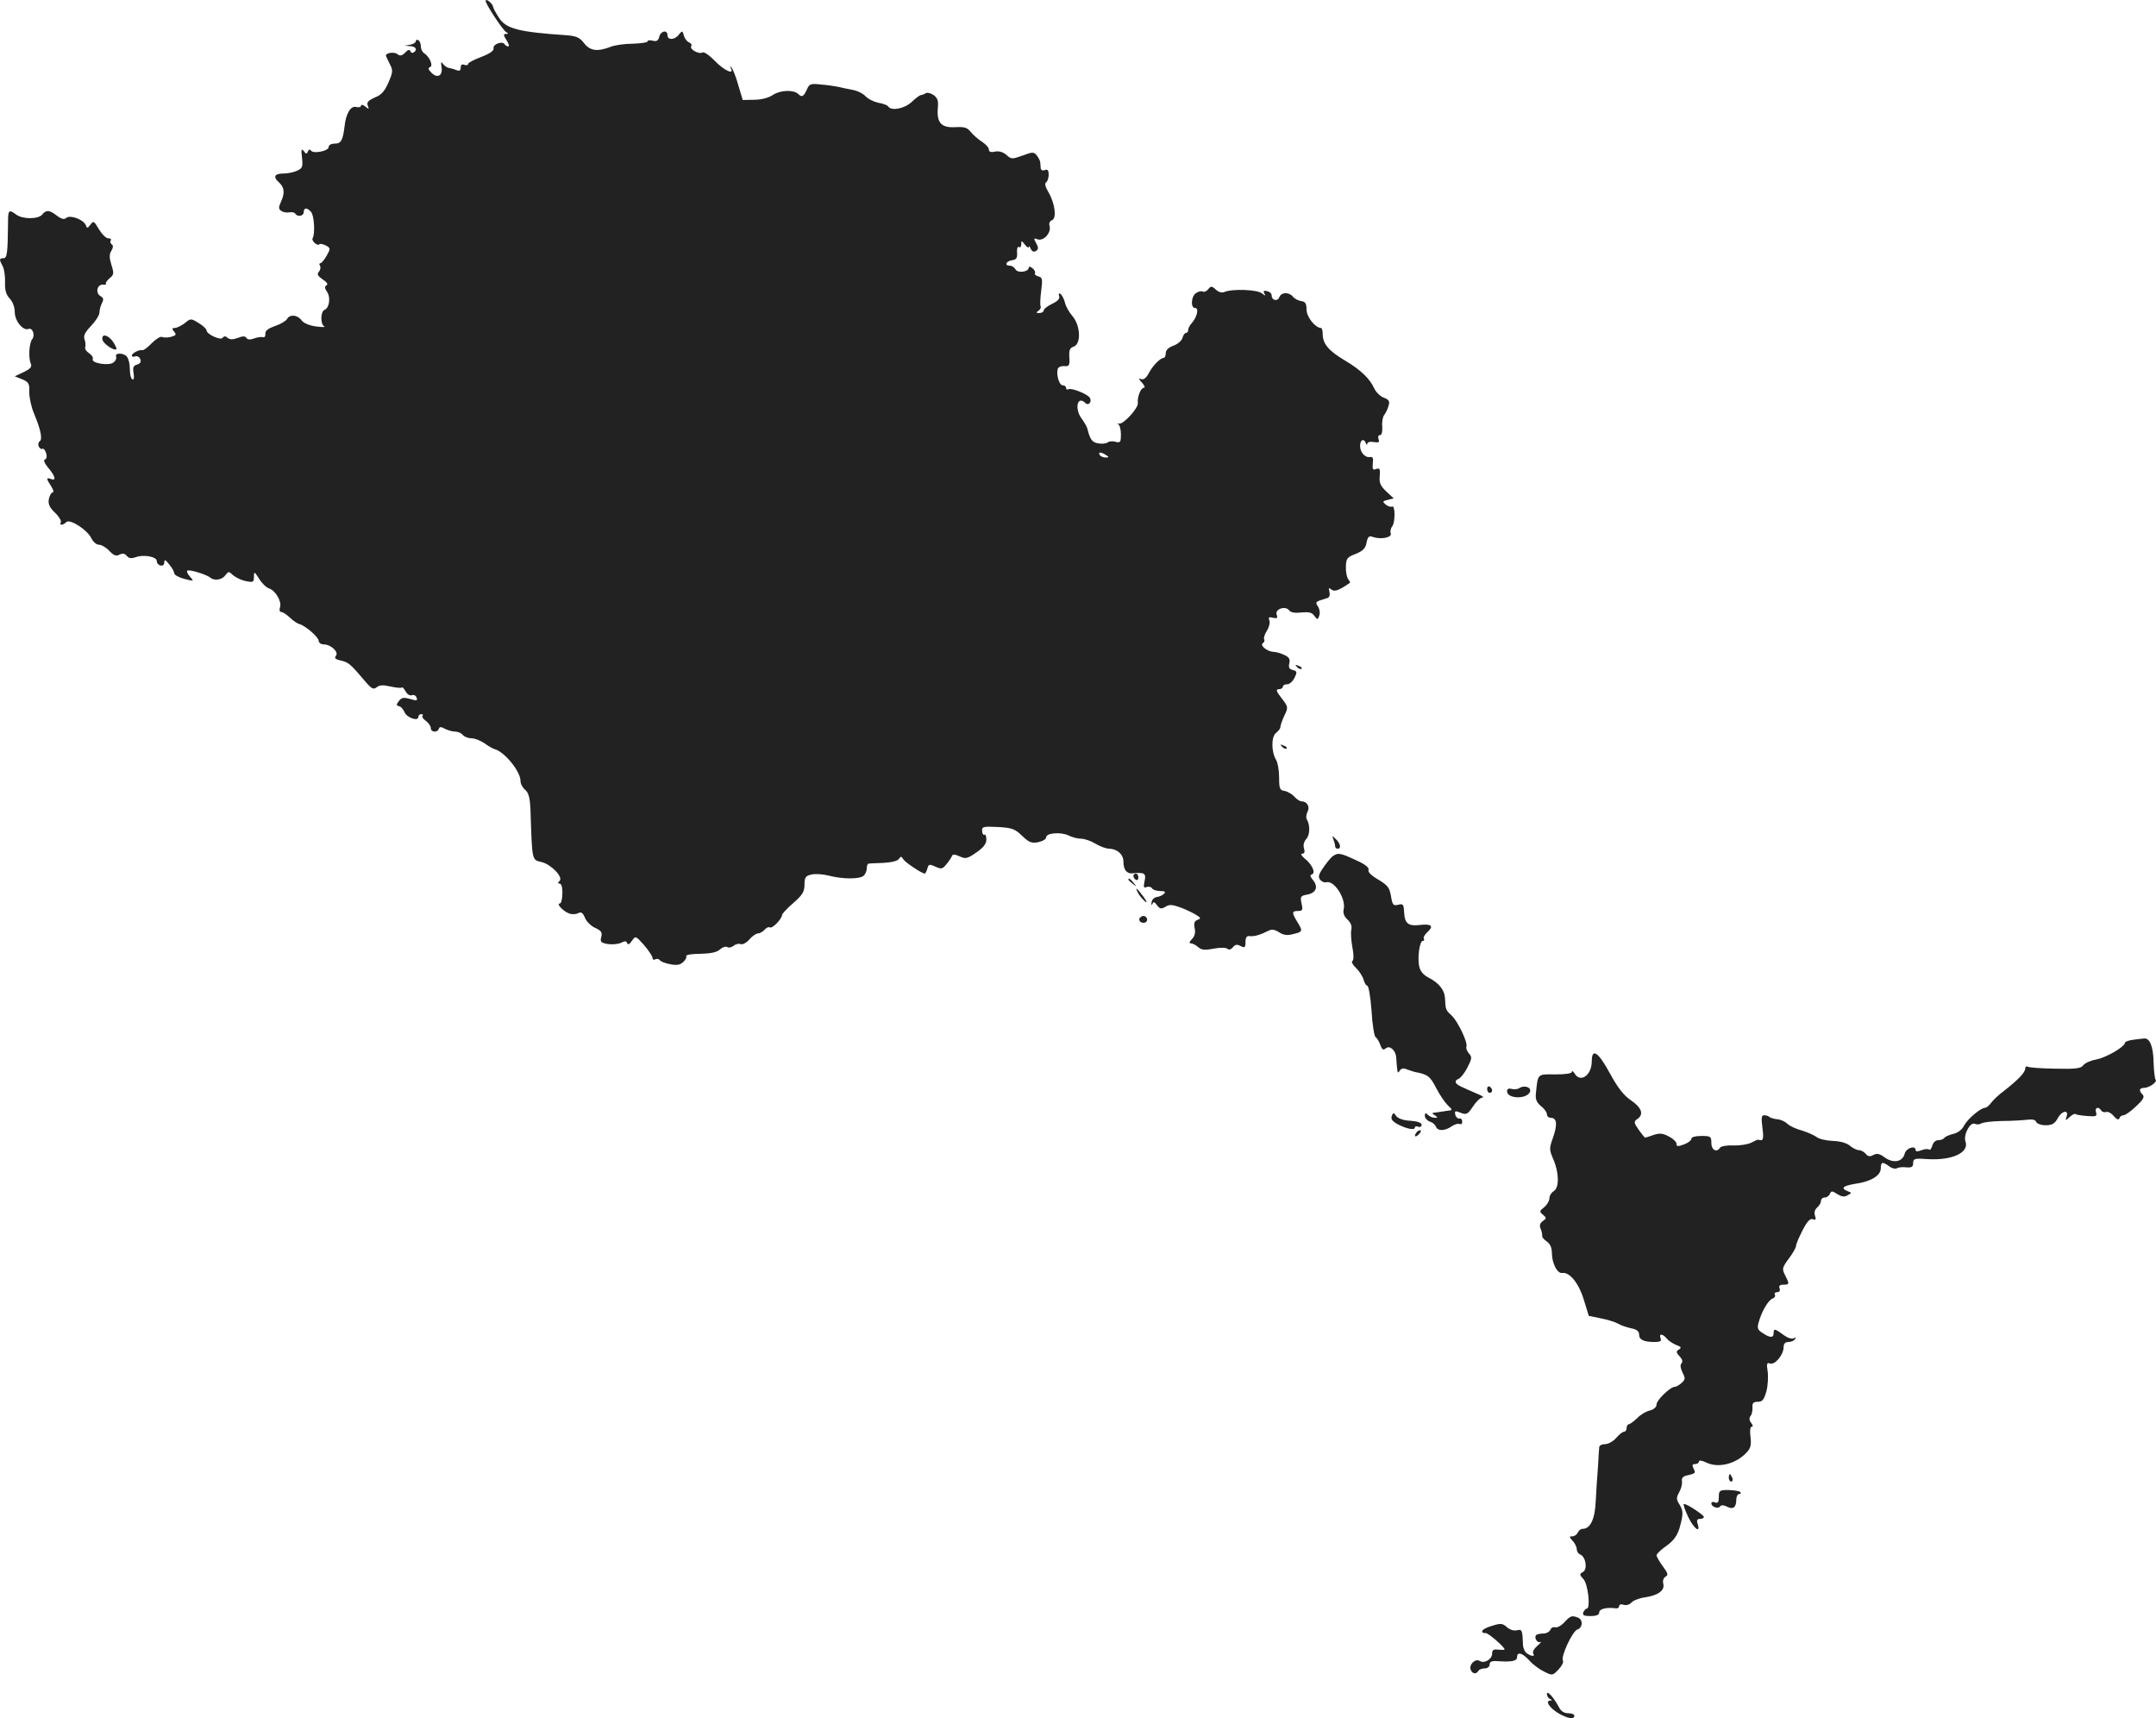<?xml version="1.0" standalone="no"?>
<!DOCTYPE svg PUBLIC "-//W3C//DTD SVG 20010904//EN"
 "http://www.w3.org/TR/2001/REC-SVG-20010904/DTD/svg10.dtd">
<svg version="1.0" xmlns="http://www.w3.org/2000/svg"
 width="865.393pt" height="689.59pt" viewBox="0 0 865.393 689.59"
 preserveAspectRatio="xMidYMid meet">
<g transform="translate(-528.081,1295.632) scale(0.1,-0.1)"
fill="#222222" stroke="none">
<path d="M7230 12953 c0 -13 67 -115 82 -125 10 -6 10 -8 -1 -8 -10 0 -10 -5
3 -25 9 -14 12 -25 7 -25 -5 0 -12 4 -15 9 -9 14 -47 0 -44 -16 2 -10 -15 -22
-49 -35 -29 -11 -53 -23 -53 -28 0 -5 -7 -7 -15 -4 -10 4 -15 0 -15 -11 0 -12
-5 -15 -17 -10 -10 4 -24 8 -31 9 -8 1 -18 9 -24 17 -7 10 -8 7 -5 -14 6 -35
-17 -47 -41 -22 -12 12 -14 19 -5 22 14 5 -2 42 -24 56 -7 4 -13 17 -13 27 0
10 -4 22 -10 25 -5 3 -10 2 -10 -4 0 -5 -10 -12 -22 -14 l-23 -4 23 -2 c22 -1
30 -15 13 -25 -5 -4 -11 -1 -13 5 -3 8 -10 6 -21 -6 -13 -13 -21 -14 -31 -6
-12 10 -46 6 -46 -6 0 -2 7 -17 15 -33 14 -26 13 -33 -5 -75 -15 -34 -28 -50
-55 -60 -26 -12 -33 -19 -28 -33 6 -15 5 -15 -10 -3 -9 7 -17 9 -17 3 0 -5 -9
-8 -20 -5 -21 6 -41 -27 -46 -77 -7 -57 -14 -70 -39 -70 -15 0 -25 -6 -25 -14
0 -16 -62 -28 -71 -14 -4 6 -9 5 -12 -3 -5 -12 -8 -11 -17 1 -9 12 -11 6 -7
-26 4 -37 2 -43 -20 -53 -13 -6 -37 -11 -53 -11 -37 0 -45 -13 -20 -35 23 -21
25 -43 8 -80 -10 -22 -9 -28 3 -36 8 -5 22 -7 31 -5 10 2 21 0 24 -5 9 -15 34
-10 34 6 0 19 14 19 30 0 12 -15 16 -87 6 -104 -7 -10 18 -34 27 -25 3 3 14 1
26 -5 19 -11 19 -12 3 -41 -9 -16 -21 -30 -25 -30 -5 0 -5 -5 -2 -10 4 -6 2
-17 -4 -24 -9 -10 -5 -17 15 -31 17 -11 23 -20 15 -24 -8 -5 -7 -12 2 -25 16
-22 10 -65 -9 -73 -17 -6 -18 -59 -1 -67 6 -3 -8 -3 -33 0 -28 4 -50 13 -59
25 -16 22 -47 25 -58 5 -5 -8 -26 -21 -48 -28 -28 -10 -40 -19 -39 -31 1 -10
-3 -16 -10 -14 -6 2 -22 0 -35 -5 -16 -6 -27 -5 -31 2 -5 8 -15 8 -35 0 -19
-7 -31 -7 -40 0 -9 8 -15 8 -20 1 -7 -13 -65 14 -65 29 0 6 -14 19 -32 30 -31
19 -32 19 -56 -1 -14 -10 -31 -19 -40 -19 -11 0 -12 -3 -2 -15 10 -12 7 -15
-14 -21 -13 -3 -29 -3 -35 0 -5 3 -23 -7 -40 -24 -16 -17 -33 -30 -38 -29 -13
3 -43 -12 -43 -22 0 -4 6 -6 14 -3 7 3 16 -2 20 -11 4 -11 0 -18 -13 -22 -15
-4 -18 -11 -14 -35 3 -18 1 -28 -5 -24 -6 3 -10 22 -10 41 0 20 -5 42 -12 50
-13 16 -50 16 -43 0 2 -7 -2 -17 -10 -23 -17 -15 -90 -4 -84 13 3 6 -4 17 -15
24 -11 7 -18 18 -15 24 2 7 1 21 -3 32 -5 14 2 28 27 54 18 19 33 43 33 53 0
11 5 28 10 38 8 14 6 21 -6 28 -21 12 -14 47 10 46 9 -1 15 0 12 3 -3 3 4 13
14 22 18 14 19 20 8 54 -9 30 -9 43 0 57 7 12 8 21 2 25 -6 4 -8 11 -5 16 4 5
-1 9 -10 9 -9 0 -25 16 -37 36 -20 34 -22 35 -34 19 -12 -16 -14 -16 -19 -2
-9 22 -62 42 -78 29 -9 -8 -19 -5 -37 8 -30 24 -44 25 -60 5 -16 -19 -79 -19
-104 0 -30 22 -33 19 -33 -32 -1 -123 -4 -143 -18 -143 -18 0 -18 -5 -3 -33 6
-12 10 -41 9 -64 -1 -31 4 -49 19 -65 12 -13 20 -35 20 -54 0 -36 33 -76 55
-68 16 7 28 -25 15 -41 -12 -15 -16 -74 -6 -97 6 -14 0 -21 -28 -35 l-36 -17
30 -12 c26 -11 30 -18 28 -51 0 -21 8 -60 20 -88 27 -65 34 -102 22 -110 -5
-3 -7 -12 -4 -20 4 -8 10 -13 14 -10 5 3 12 -5 16 -17 4 -14 2 -24 -5 -26 -7
-2 -2 -15 14 -34 28 -33 33 -53 10 -44 -19 7 -19 1 1 -29 9 -14 12 -25 6 -25
-5 0 -12 -12 -15 -26 -4 -20 2 -34 25 -56 16 -15 26 -33 23 -38 -8 -13 8 -13
22 1 14 14 86 -32 101 -66 7 -14 20 -25 30 -25 10 0 29 -11 42 -25 17 -18 27
-22 40 -15 13 7 21 5 30 -5 8 -10 18 -11 36 -5 30 12 84 2 84 -15 0 -20 30
-27 30 -7 1 14 4 13 20 -7 11 -13 20 -29 20 -35 0 -7 18 -17 40 -23 40 -10 40
-10 24 8 -10 11 -15 22 -11 25 6 6 76 -15 92 -28 16 -14 47 -9 60 9 13 17 14
17 32 0 11 -9 34 -20 51 -23 29 -6 32 -4 32 17 0 23 2 22 21 -8 11 -18 29 -35
39 -38 26 -8 52 -52 45 -75 -4 -12 -2 -20 5 -20 6 0 21 -10 34 -22 13 -13 30
-24 37 -26 25 -6 79 -53 79 -68 0 -7 9 -14 20 -14 29 0 62 -31 49 -46 -7 -9
-2 -14 20 -19 30 -6 39 -14 99 -85 25 -29 32 -32 45 -22 11 9 26 10 55 3 23
-5 43 -7 46 -4 2 3 9 -5 15 -16 6 -11 17 -18 25 -15 7 3 16 -1 19 -10 5 -12 0
-13 -26 -5 -26 7 -34 6 -45 -8 -11 -15 -11 -18 0 -21 8 -1 18 -13 23 -25 10
-22 55 -37 55 -18 0 6 5 11 12 11 6 0 8 -3 5 -7 -4 -3 2 -12 13 -20 11 -8 20
-21 20 -29 0 -17 27 -19 32 -3 3 9 9 9 25 0 12 -6 30 -11 41 -11 11 0 25 -6
31 -14 6 -7 22 -13 35 -13 14 0 37 -10 53 -21 15 -11 33 -21 38 -22 40 -10
105 -89 105 -128 0 -11 8 -27 19 -36 14 -12 19 -33 21 -79 7 -211 5 -201 46
-211 38 -10 86 -60 71 -75 -8 -8 -8 -11 0 -11 7 0 12 -16 11 -40 0 -22 -5 -40
-10 -40 -16 0 13 -31 37 -40 11 -4 27 -4 36 1 13 7 19 2 28 -19 6 -15 25 -33
41 -40 24 -11 29 -18 24 -37 -5 -19 -1 -23 28 -28 18 -2 42 0 53 6 14 7 20 7
23 -2 3 -8 10 -5 19 9 15 21 15 21 49 -17 18 -21 33 -44 34 -51 0 -7 5 -10 11
-6 6 3 14 2 18 -3 3 -6 22 -13 43 -17 27 -5 40 -2 52 10 9 8 14 19 11 23 -2 5
23 9 56 9 42 1 67 6 79 17 11 10 24 14 30 10 6 -4 17 -1 25 5 8 7 21 10 29 7
7 -3 23 5 35 19 11 13 27 24 35 24 7 0 19 7 26 15 7 8 16 12 21 9 10 -6 48 34
49 50 0 5 20 26 45 48 37 32 45 46 45 74 0 28 4 35 27 40 15 4 46 2 70 -4 56
-15 126 -15 141 0 7 7 12 20 12 30 0 10 3 18 8 18 4 1 31 2 60 3 32 2 56 8 61
16 7 11 10 11 17 -1 8 -13 75 -58 87 -58 2 0 7 9 10 20 5 18 8 19 32 8 24 -11
29 -10 45 10 10 12 20 27 22 33 2 7 12 7 31 -2 24 -11 31 -9 67 16 28 19 40
35 40 52 0 13 -4 22 -8 19 -4 -2 -9 4 -9 15 -2 17 4 19 63 16 57 -3 69 -8 97
-35 28 -27 38 -31 65 -26 18 4 32 12 32 20 0 17 59 22 90 7 14 -7 36 -13 50
-13 14 0 40 -9 58 -20 18 -11 42 -20 55 -20 32 -1 57 -23 57 -51 0 -33 13 -50
36 -48 49 5 56 0 49 -31 -5 -24 -4 -29 8 -24 8 3 18 1 22 -5 3 -6 18 -11 33
-11 18 0 23 -3 15 -11 -6 -6 -19 -12 -29 -13 -11 -2 -20 -11 -21 -22 -2 -10 0
-13 3 -6 5 10 9 9 19 -5 11 -15 17 -16 34 -6 15 10 28 9 63 -4 23 -9 52 -23
62 -30 17 -11 18 -13 3 -19 -12 -4 -15 -14 -11 -33 4 -18 0 -33 -11 -44 -11
-11 -12 -17 -4 -17 7 0 20 -7 29 -15 13 -12 27 -13 63 -6 27 5 50 4 55 -1 5
-5 14 -3 21 6 10 12 18 13 32 5 16 -8 19 -6 19 16 0 19 5 26 18 24 18 -2 44 6
75 22 12 6 24 5 41 -6 16 -11 33 -14 52 -9 44 10 45 12 24 47 -25 40 -25 47 1
47 18 0 20 4 14 30 -6 28 -4 31 24 36 35 7 44 31 22 58 -12 14 -13 20 -4 23
16 6 0 41 -31 65 -12 11 -16 18 -8 18 9 0 11 7 7 21 -4 12 -1 27 9 38 15 16
16 56 2 79 -4 6 -2 20 3 30 11 20 -2 42 -24 42 -7 0 -20 9 -29 19 -10 11 -28
21 -40 23 -18 3 -21 9 -21 53 0 28 -5 59 -12 71 -20 34 -20 94 0 109 9 7 17
17 17 23 0 6 7 27 16 46 16 33 16 35 -11 70 -22 28 -24 36 -11 36 9 0 16 5 16
10 0 6 8 10 18 10 9 0 22 12 29 26 11 23 10 27 -7 31 -15 4 -18 11 -14 27 4
17 -1 25 -21 34 -14 7 -34 12 -43 12 -24 1 -56 26 -42 35 5 3 8 10 5 15 -3 5
2 21 11 35 9 14 13 32 10 41 -5 13 -2 15 14 11 17 -4 20 -2 15 13 -7 22 35 36
50 17 6 -9 24 -12 49 -9 30 3 43 0 52 -13 13 -17 14 -17 20 0 4 10 2 26 -5 37
-12 19 -12 19 38 34 8 3 11 12 8 25 -4 16 -3 18 8 9 12 -10 31 -3 74 27 2 1
-1 8 -7 15 -5 7 -10 30 -9 50 1 33 5 38 39 51 29 12 40 22 44 46 5 24 10 28
26 22 31 -11 78 -2 71 15 -3 8 0 20 6 28 13 16 12 88 -1 79 -5 -2 -16 1 -25 8
-14 12 -13 14 8 19 l24 6 -30 28 c-23 22 -29 34 -26 62 2 28 0 33 -14 28 -14
-6 -16 -1 -14 22 3 20 0 28 -10 26 -20 -4 -41 18 -41 44 0 25 15 33 23 12 3
-8 6 -9 6 -2 1 6 12 9 26 6 20 -3 24 -1 19 12 -3 9 -1 16 6 16 7 0 10 13 9 34
-2 19 2 40 8 47 6 8 14 24 17 36 6 19 2 25 -18 33 -15 5 -32 22 -39 37 -18 40
-55 75 -117 112 -66 39 -89 67 -90 104 0 15 -3 27 -7 27 -24 1 -58 45 -58 74
0 24 -5 32 -22 34 -12 2 -27 10 -33 18 -16 19 -46 18 -54 -2 -7 -19 -31 -14
-31 7 0 7 -8 15 -19 17 -13 3 -16 0 -10 -10 6 -10 4 -10 -10 1 -18 15 -118 19
-149 6 -11 -5 -24 -2 -36 9 -16 15 -20 15 -31 1 -7 -8 -16 -12 -21 -9 -5 3
-17 1 -26 -5 -21 -11 -25 -61 -5 -61 16 0 8 -36 -14 -61 -8 -8 -14 -21 -14
-27 0 -7 -4 -12 -9 -12 -5 0 -11 -9 -14 -20 -3 -11 -19 -25 -36 -31 -20 -7
-31 -18 -31 -30 0 -10 -4 -19 -8 -19 -14 0 -46 -33 -61 -63 -10 -18 -20 -26
-30 -22 -11 4 -10 0 4 -15 10 -11 13 -20 7 -20 -12 0 -27 -37 -24 -61 3 -20
-58 -87 -76 -83 -7 1 -8 0 -2 -3 5 -2 10 -21 10 -40 0 -31 -2 -35 -22 -30 -12
4 -27 2 -32 -3 -6 -4 -23 -6 -38 -3 -24 4 -32 16 -43 60 -2 7 -12 25 -24 41
-28 40 -15 92 16 61 13 -13 28 5 18 21 -9 15 -75 41 -86 34 -5 -3 -9 0 -9 5 0
6 -6 11 -14 11 -14 0 -27 45 -19 67 3 7 15 11 26 10 19 -2 22 3 20 35 -2 29 2
38 17 43 31 10 28 84 -4 122 -14 16 -28 41 -31 56 -4 15 -12 30 -18 34 -6 4
-8 0 -5 -9 4 -10 -5 -20 -28 -31 -19 -9 -34 -21 -34 -27 0 -5 -8 -10 -17 -10
-14 0 -15 2 -4 9 7 5 11 13 9 17 -3 5 -2 33 2 63 6 47 5 54 -12 58 -10 3 -16
9 -13 13 3 4 -2 13 -10 20 -9 7 -15 8 -15 2 0 -17 -44 -23 -53 -7 -4 8 -15 15
-22 15 -24 0 -17 18 8 22 17 2 22 9 20 31 -1 15 2 25 8 22 5 -4 9 2 9 11 0 16
1 16 15 -2 8 -10 15 -14 15 -9 1 6 4 2 8 -7 5 -11 12 -14 21 -9 10 7 11 13 1
31 -11 20 -10 22 5 16 24 -9 55 25 49 52 -4 12 0 21 10 25 19 8 11 69 -16 114
-12 20 -15 34 -8 38 5 3 10 17 10 30 0 18 -4 23 -15 19 -9 -4 -16 0 -17 7 0 8
-2 19 -2 25 -1 6 -7 18 -14 27 -12 14 -17 14 -57 -1 -42 -15 -45 -15 -64 2
-13 12 -30 17 -46 14 -17 -4 -25 -1 -25 8 0 8 -12 21 -27 31 -16 10 -36 28
-46 40 -14 18 -26 21 -63 19 -55 -3 -74 18 -69 77 3 29 -1 40 -17 52 -12 8
-26 11 -32 7 -6 -4 -14 -7 -18 -7 -5 0 -21 -12 -37 -27 -29 -28 -83 -38 -95
-19 -3 5 -21 12 -40 15 -18 4 -41 15 -51 26 -10 11 -34 23 -54 26 -20 4 -45 9
-56 12 -11 2 -41 7 -67 9 -44 5 -49 3 -59 -21 -13 -28 -20 -31 -34 -17 -19 18
-71 16 -101 -3 -17 -12 -47 -20 -75 -20 l-47 -1 -18 60 c-9 33 -22 65 -27 70
-7 7 -8 6 -3 -2 16 -29 -26 -10 -63 28 -22 23 -44 38 -50 35 -14 -9 -53 12
-46 25 4 5 0 12 -8 15 -8 3 -18 15 -21 27 -6 21 -7 21 -20 5 -16 -22 -46 -24
-46 -3 0 23 -27 18 -33 -6 -4 -16 -11 -20 -26 -16 -12 3 -21 2 -21 -3 0 -4
-27 -8 -59 -9 -33 0 -73 -6 -88 -12 -54 -21 -83 -17 -107 13 -18 24 -32 30
-72 33 -193 13 -243 26 -271 71 -13 20 -23 39 -23 43 0 5 -7 14 -15 21 -8 7
-15 8 -15 3z m2490 -1823 c13 -8 13 -10 -2 -10 -9 0 -20 5 -23 10 -8 13 5 13
25 0z"/>
<path d="M5692 11593 c3 -16 48 -47 56 -38 2 2 -4 15 -13 29 -20 29 -48 35
-43 9z"/>
<path d="M10487 10279 c7 -7 15 -10 18 -7 3 3 -2 9 -12 12 -14 6 -15 5 -6 -5z"/>
<path d="M10427 9959 c7 -7 15 -10 18 -7 3 3 -2 9 -12 12 -14 6 -15 5 -6 -5z"/>
<path d="M10633 9587 c4 -10 7 -23 7 -28 0 -5 5 -9 10 -9 15 0 12 20 -7 38
-16 16 -16 16 -10 -1z"/>
<path d="M10628 9518 c-8 -7 -25 -28 -37 -46 -18 -26 -20 -36 -11 -47 6 -7 17
-12 23 -10 32 11 82 -66 71 -109 -3 -15 2 -28 15 -40 13 -12 19 -26 16 -40 -3
-12 -1 -43 4 -71 6 -31 6 -52 0 -56 -5 -3 2 -16 15 -28 13 -13 27 -34 30 -47
4 -13 10 -24 15 -24 5 0 13 -45 17 -100 3 -55 11 -103 16 -106 5 -3 14 -17 19
-31 7 -20 12 -23 23 -14 15 13 40 -9 41 -38 5 -64 5 -66 14 -52 6 9 15 11 27
6 11 -4 25 -9 33 -11 53 -10 62 -17 86 -64 14 -27 35 -58 47 -70 19 -17 19
-20 5 -21 -9 -1 -21 -3 -27 -4 -5 -1 -18 -3 -27 -4 -16 -1 -16 -3 -3 -11 13
-9 13 -10 -1 -10 -8 0 -20 5 -27 12 -9 9 -12 8 -12 -4 0 -9 9 -19 19 -23 11
-3 22 -12 25 -20 7 -19 36 -19 64 1 12 8 27 12 32 9 6 -3 10 1 10 9 0 9 -5 15
-12 13 -6 -1 -14 6 -16 16 -3 15 0 16 22 7 23 -9 28 -6 49 25 12 19 29 35 37
36 8 0 4 5 -10 11 -77 33 -90 39 -95 48 -4 6 1 13 10 16 9 4 25 24 36 46 18
35 19 42 6 56 -8 10 -13 22 -10 28 6 16 -35 102 -60 125 -23 21 -24 23 -26 67
-1 34 -24 63 -67 85 -21 11 -33 26 -37 46 -7 36 2 101 15 101 5 0 7 4 4 9 -3
4 3 16 14 26 27 24 17 34 -28 29 -48 -6 -63 5 -65 50 -2 33 -4 36 -24 31 -20
-5 -23 -1 -29 35 -6 34 -13 43 -51 66 -28 16 -43 31 -39 39 3 9 -14 23 -51 39
-63 30 -73 31 -95 14z"/>
<path d="M9830 9441 c0 -6 5 -13 10 -16 6 -3 10 1 10 9 0 9 -4 16 -10 16 -5 0
-10 -4 -10 -9z"/>
<path d="M9810 9426 c0 -2 8 -10 18 -17 15 -13 16 -12 3 4 -13 16 -21 21 -21
13z"/>
<path d="M9849 9372 c5 -10 18 -25 27 -33 11 -9 9 -2 -6 19 -26 35 -36 42 -21
14z"/>
<path d="M9855 9271 c-7 -12 12 -24 25 -16 11 7 4 25 -10 25 -5 0 -11 -4 -15
-9z"/>
<path d="M13843 8783 c-18 -2 -33 -8 -33 -12 0 -16 -76 -60 -115 -67 -22 -4
-45 -14 -52 -23 -9 -13 -30 -16 -112 -14 -55 1 -105 4 -111 8 -5 3 -10 0 -10
-7 0 -16 -29 -46 -84 -89 -22 -16 -46 -39 -53 -49 -8 -11 -19 -20 -24 -20 -18
0 -71 -45 -85 -72 -8 -16 -25 -29 -44 -33 -16 -4 -32 -11 -35 -16 -4 -5 -14
-9 -24 -9 -11 0 -21 -9 -24 -22 -4 -12 -9 -19 -13 -16 -3 4 -17 3 -30 -2 -15
-6 -24 -6 -24 0 0 21 -38 9 -44 -14 -8 -33 -45 -40 -79 -16 -21 16 -32 18 -46
11 -14 -8 -22 -7 -31 4 -7 8 -19 15 -28 15 -8 0 -24 8 -35 17 -12 11 -38 19
-69 20 -27 1 -57 8 -66 16 -10 7 -36 19 -59 26 -23 6 -49 18 -58 27 -8 8 -26
17 -40 18 -14 1 -28 6 -32 9 -3 4 -13 7 -21 7 -11 0 -12 -10 -7 -50 5 -34 3
-50 -4 -50 -6 0 -12 1 -13 2 -2 1 -14 -5 -28 -12 -13 -7 -46 -12 -71 -11 -26
1 -50 -3 -54 -9 -13 -21 -35 -10 -35 19 0 26 -3 28 -40 28 -23 0 -40 -4 -40
-11 0 -6 -13 -17 -30 -23 -24 -9 -30 -9 -30 3 0 7 -14 21 -31 29 -24 13 -37
14 -61 6 -17 -6 -32 -11 -34 -11 -1 0 -13 14 -25 31 -21 30 -21 33 -5 45 26
18 16 45 -28 75 -27 18 -52 50 -82 105 -48 89 -74 106 -74 50 0 -55 -46 -88
-69 -48 -6 9 -11 12 -11 6 0 -6 -25 -10 -66 -10 -73 1 -70 4 -78 -74 -3 -26 2
-38 20 -53 13 -10 24 -25 24 -33 0 -8 7 -14 15 -14 25 0 28 -26 10 -78 -16
-45 -16 -49 0 -87 24 -54 25 -115 3 -129 -10 -6 -18 -19 -18 -29 0 -10 -9 -26
-21 -36 -19 -15 -20 -18 -5 -30 15 -13 15 -15 -1 -26 -11 -8 -14 -18 -8 -31 4
-10 7 -23 6 -28 -1 -5 7 -15 19 -23 13 -9 20 -25 20 -46 0 -41 22 -83 41 -80
30 5 67 -41 87 -107 l20 -65 48 -10 c27 -5 58 -15 69 -21 11 -7 35 -15 53 -19
22 -4 32 -12 32 -25 0 -21 19 -30 62 -30 23 0 29 4 24 15 -7 20 8 19 25 -1 7
-9 24 -20 38 -26 20 -7 22 -11 11 -18 -12 -7 -12 -12 3 -28 11 -12 13 -22 7
-28 -6 -6 -4 -19 4 -36 12 -23 12 -28 -3 -42 -10 -9 -22 -16 -28 -16 -18 0
-73 -53 -73 -71 0 -10 -11 -20 -27 -24 -15 -3 -38 -17 -51 -31 -14 -13 -29
-24 -33 -24 -5 0 -9 -7 -9 -15 0 -8 -5 -15 -10 -15 -6 0 -20 -11 -32 -25 -12
-14 -32 -25 -45 -25 -13 0 -23 -6 -23 -12 -1 -7 -3 -42 -5 -78 -3 -36 -7 -98
-9 -138 -3 -74 -22 -112 -53 -112 -7 0 -16 -7 -19 -15 -4 -8 -13 -15 -22 -15
-13 0 -13 -2 1 -18 10 -10 17 -26 17 -34 0 -9 6 -18 14 -21 22 -9 30 -59 11
-70 -15 -8 -15 -11 2 -29 18 -20 29 -118 13 -118 -4 0 -10 -7 -14 -15 -4 -12
3 -15 29 -15 24 0 35 5 35 15 0 14 30 21 68 16 6 -1 12 3 12 9 0 7 8 9 19 5
10 -3 23 1 30 9 7 8 31 18 54 21 54 8 81 28 74 55 -3 12 1 23 9 28 12 6 10 14
-11 42 -14 19 -25 39 -25 44 1 6 18 23 40 38 28 20 42 39 52 70 16 58 16 69 0
96 -13 20 -13 27 -1 49 8 14 13 34 11 45 -2 13 5 20 27 24 26 6 29 9 20 25 -7
15 -6 19 6 19 8 0 15 5 15 10 0 6 11 5 28 -3 49 -25 122 -7 166 42 14 16 17
30 13 61 -3 24 -1 40 5 40 6 0 5 6 -2 15 -8 10 -9 19 -3 28 6 6 9 22 8 35 -1
17 4 22 21 22 19 0 25 8 35 42 6 23 8 59 5 80 -5 31 -3 36 9 32 19 -8 54 33
55 64 0 15 6 22 19 22 11 0 23 5 27 12 5 7 3 8 -5 3 -8 -4 -25 1 -42 14 -34
25 -39 26 -39 6 0 -19 -15 -19 -44 1 -20 12 -23 20 -16 43 12 44 38 88 55 95
9 3 13 10 10 16 -3 5 1 10 9 10 10 0 13 6 10 15 -4 10 0 15 15 15 25 0 25 3 7
38 -13 26 -12 30 15 67 16 21 29 44 29 51 0 7 12 35 26 62 18 36 31 49 41 45
12 -5 14 -1 9 14 -4 12 -1 25 9 33 8 7 15 19 15 26 0 8 7 14 15 14 9 0 18 7
21 15 5 12 9 12 29 -1 18 -11 29 -13 42 -5 17 9 17 10 1 16 -31 12 -20 22 30
30 63 9 102 33 102 62 0 26 7 28 34 8 10 -8 24 -11 30 -8 6 4 23 6 38 4 22 -2
28 2 28 17 0 18 6 20 58 16 98 -6 168 26 152 71 -9 26 18 78 37 71 8 -4 20 -3
26 1 7 5 44 9 82 10 39 0 84 3 102 5 21 3 34 0 37 -9 3 -7 20 -13 38 -13 26 0
37 6 50 31 18 30 45 31 33 1 -5 -14 -3 -14 13 1 10 9 21 15 24 12 2 -3 23 -6
46 -8 37 -3 41 -1 36 15 -6 19 10 25 21 7 4 -6 13 -8 20 -6 6 3 20 -4 30 -16
12 -14 20 -17 23 -9 2 7 9 12 16 12 7 0 30 16 51 36 28 26 35 38 26 47 -16 16
-14 27 7 27 21 1 54 25 45 33 -3 4 -7 36 -8 71 -1 63 -16 98 -39 94 -6 0 -26
-3 -43 -5z"/>
<path d="M11250 8586 c0 -9 5 -16 10 -16 6 0 10 4 10 9 0 6 -4 13 -10 16 -5 3
-10 -1 -10 -9z"/>
<path d="M11379 8589 c-8 -5 -22 -6 -31 -3 -12 3 -18 0 -18 -10 0 -29 75 -33
91 -4 10 19 -20 31 -42 17z"/>
<path d="M10867 8476 c-4 -11 3 -21 26 -33 35 -18 67 -24 67 -12 0 5 6 6 13 3
8 -3 14 1 14 8 0 8 -17 14 -45 16 -27 1 -50 9 -57 19 -11 15 -12 15 -18 -1z"/>
<path d="M10965 8409 c-11 -16 -1 -19 13 -3 7 8 8 14 3 14 -5 0 -13 -5 -16
-11z"/>
<path d="M12220 7025 c0 -8 4 -15 10 -15 5 0 7 7 4 15 -4 8 -8 15 -10 15 -2 0
-4 -7 -4 -15z"/>
<path d="M12180 6948 c0 -20 -4 -26 -15 -22 -8 4 -15 2 -15 -4 0 -14 28 -23
35 -12 4 6 13 6 26 0 25 -14 39 -5 39 26 0 13 5 24 12 24 6 0 8 3 4 8 -4 4
-25 7 -47 8 -36 0 -39 -2 -39 -28z"/>
<path d="M12056 6870 c23 -49 52 -71 39 -30 -5 14 -2 20 9 20 9 0 16 3 16 8
-1 8 -67 52 -80 52 -4 0 3 -22 16 -50z"/>
<path d="M11560 6445 c-13 -14 -30 -23 -37 -20 -8 2 -16 -2 -19 -10 -4 -8 -16
-15 -28 -15 -13 0 -25 -3 -29 -6 -10 -10 4 -34 17 -28 6 3 1 -4 -12 -15 -13
-11 -21 -25 -17 -31 8 -13 -5 -13 -25 0 -8 5 -15 20 -16 32 -2 62 -4 66 -24
61 -12 -3 -29 2 -40 12 -18 16 -25 17 -60 6 -22 -6 -40 -16 -40 -22 0 -5 6 -9
13 -7 10 2 77 -56 77 -66 0 -2 -11 -2 -25 -1 -19 3 -25 -1 -25 -16 0 -22 -31
-41 -50 -29 -17 11 -44 -15 -36 -35 6 -17 22 -20 31 -5 3 6 15 10 26 10 11 0
19 7 19 16 0 11 9 15 33 13 57 -4 77 1 77 16 0 23 21 18 49 -13 14 -16 41 -36
60 -45 33 -17 34 -16 58 9 13 14 21 30 17 35 -9 16 38 118 58 125 22 7 24 40
2 48 -24 9 -29 8 -54 -19z"/>
<path d="M11490 6157 c0 -8 6 -18 13 -20 9 -4 9 -6 0 -6 -21 -2 -3 -29 33 -51
38 -22 64 -26 64 -10 0 6 -11 10 -25 10 -15 0 -29 8 -36 23 -22 41 -49 71 -49
54z"/>
</g>
</svg>
